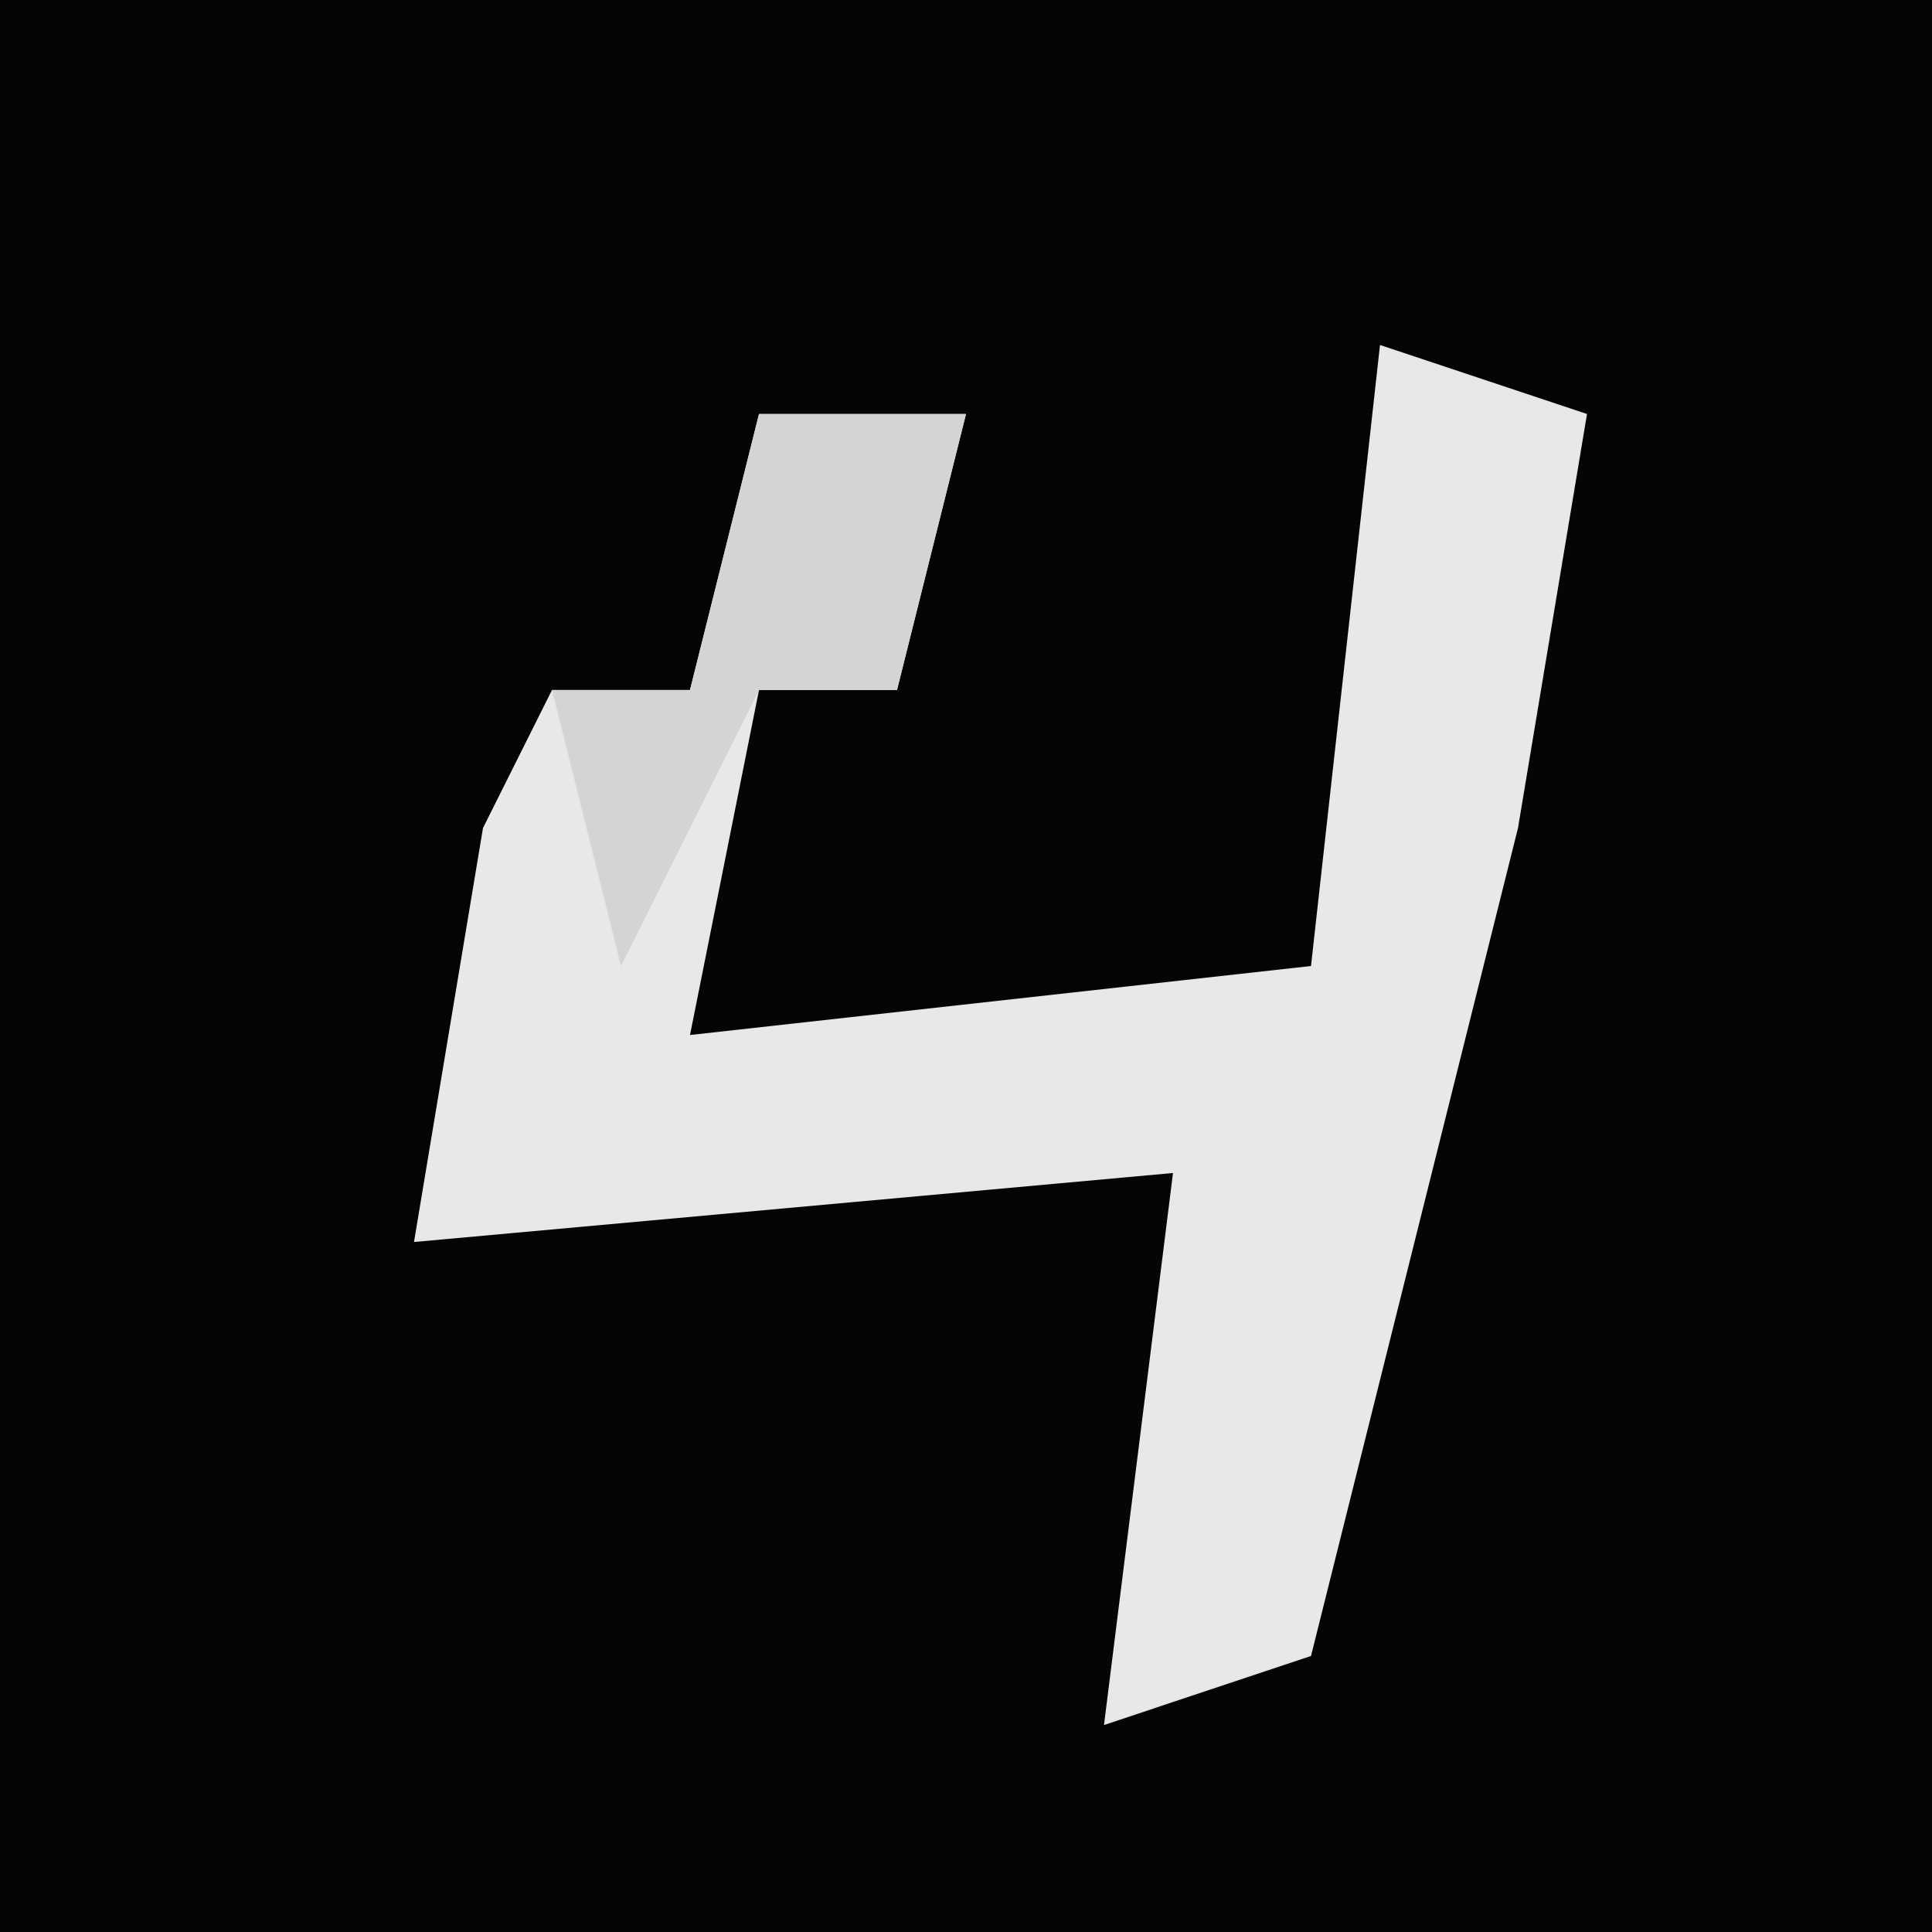 <?xml version="1.0" encoding="UTF-8"?>
<svg version="1.1" xmlns="http://www.w3.org/2000/svg" width="28" height="28">
<path d="M0,0 L28,0 L28,28 L0,28 Z " fill="#050505" transform="translate(0,0)"/>
<path d="M0,0 L3,1 L2,7 L-1,19 L-4,20 L-3,12 L-14,13 L-13,7 L-12,5 L-10,5 L-9,1 L-6,1 L-7,5 L-9,5 L-10,10 L-1,9 Z " fill="#E8E8E8" transform="translate(20,5)"/>
<path d="M0,0 L3,0 L2,4 L0,4 L-2,8 L-3,4 L-1,4 Z " fill="#D4D4D4" transform="translate(11,6)"/>
</svg>
